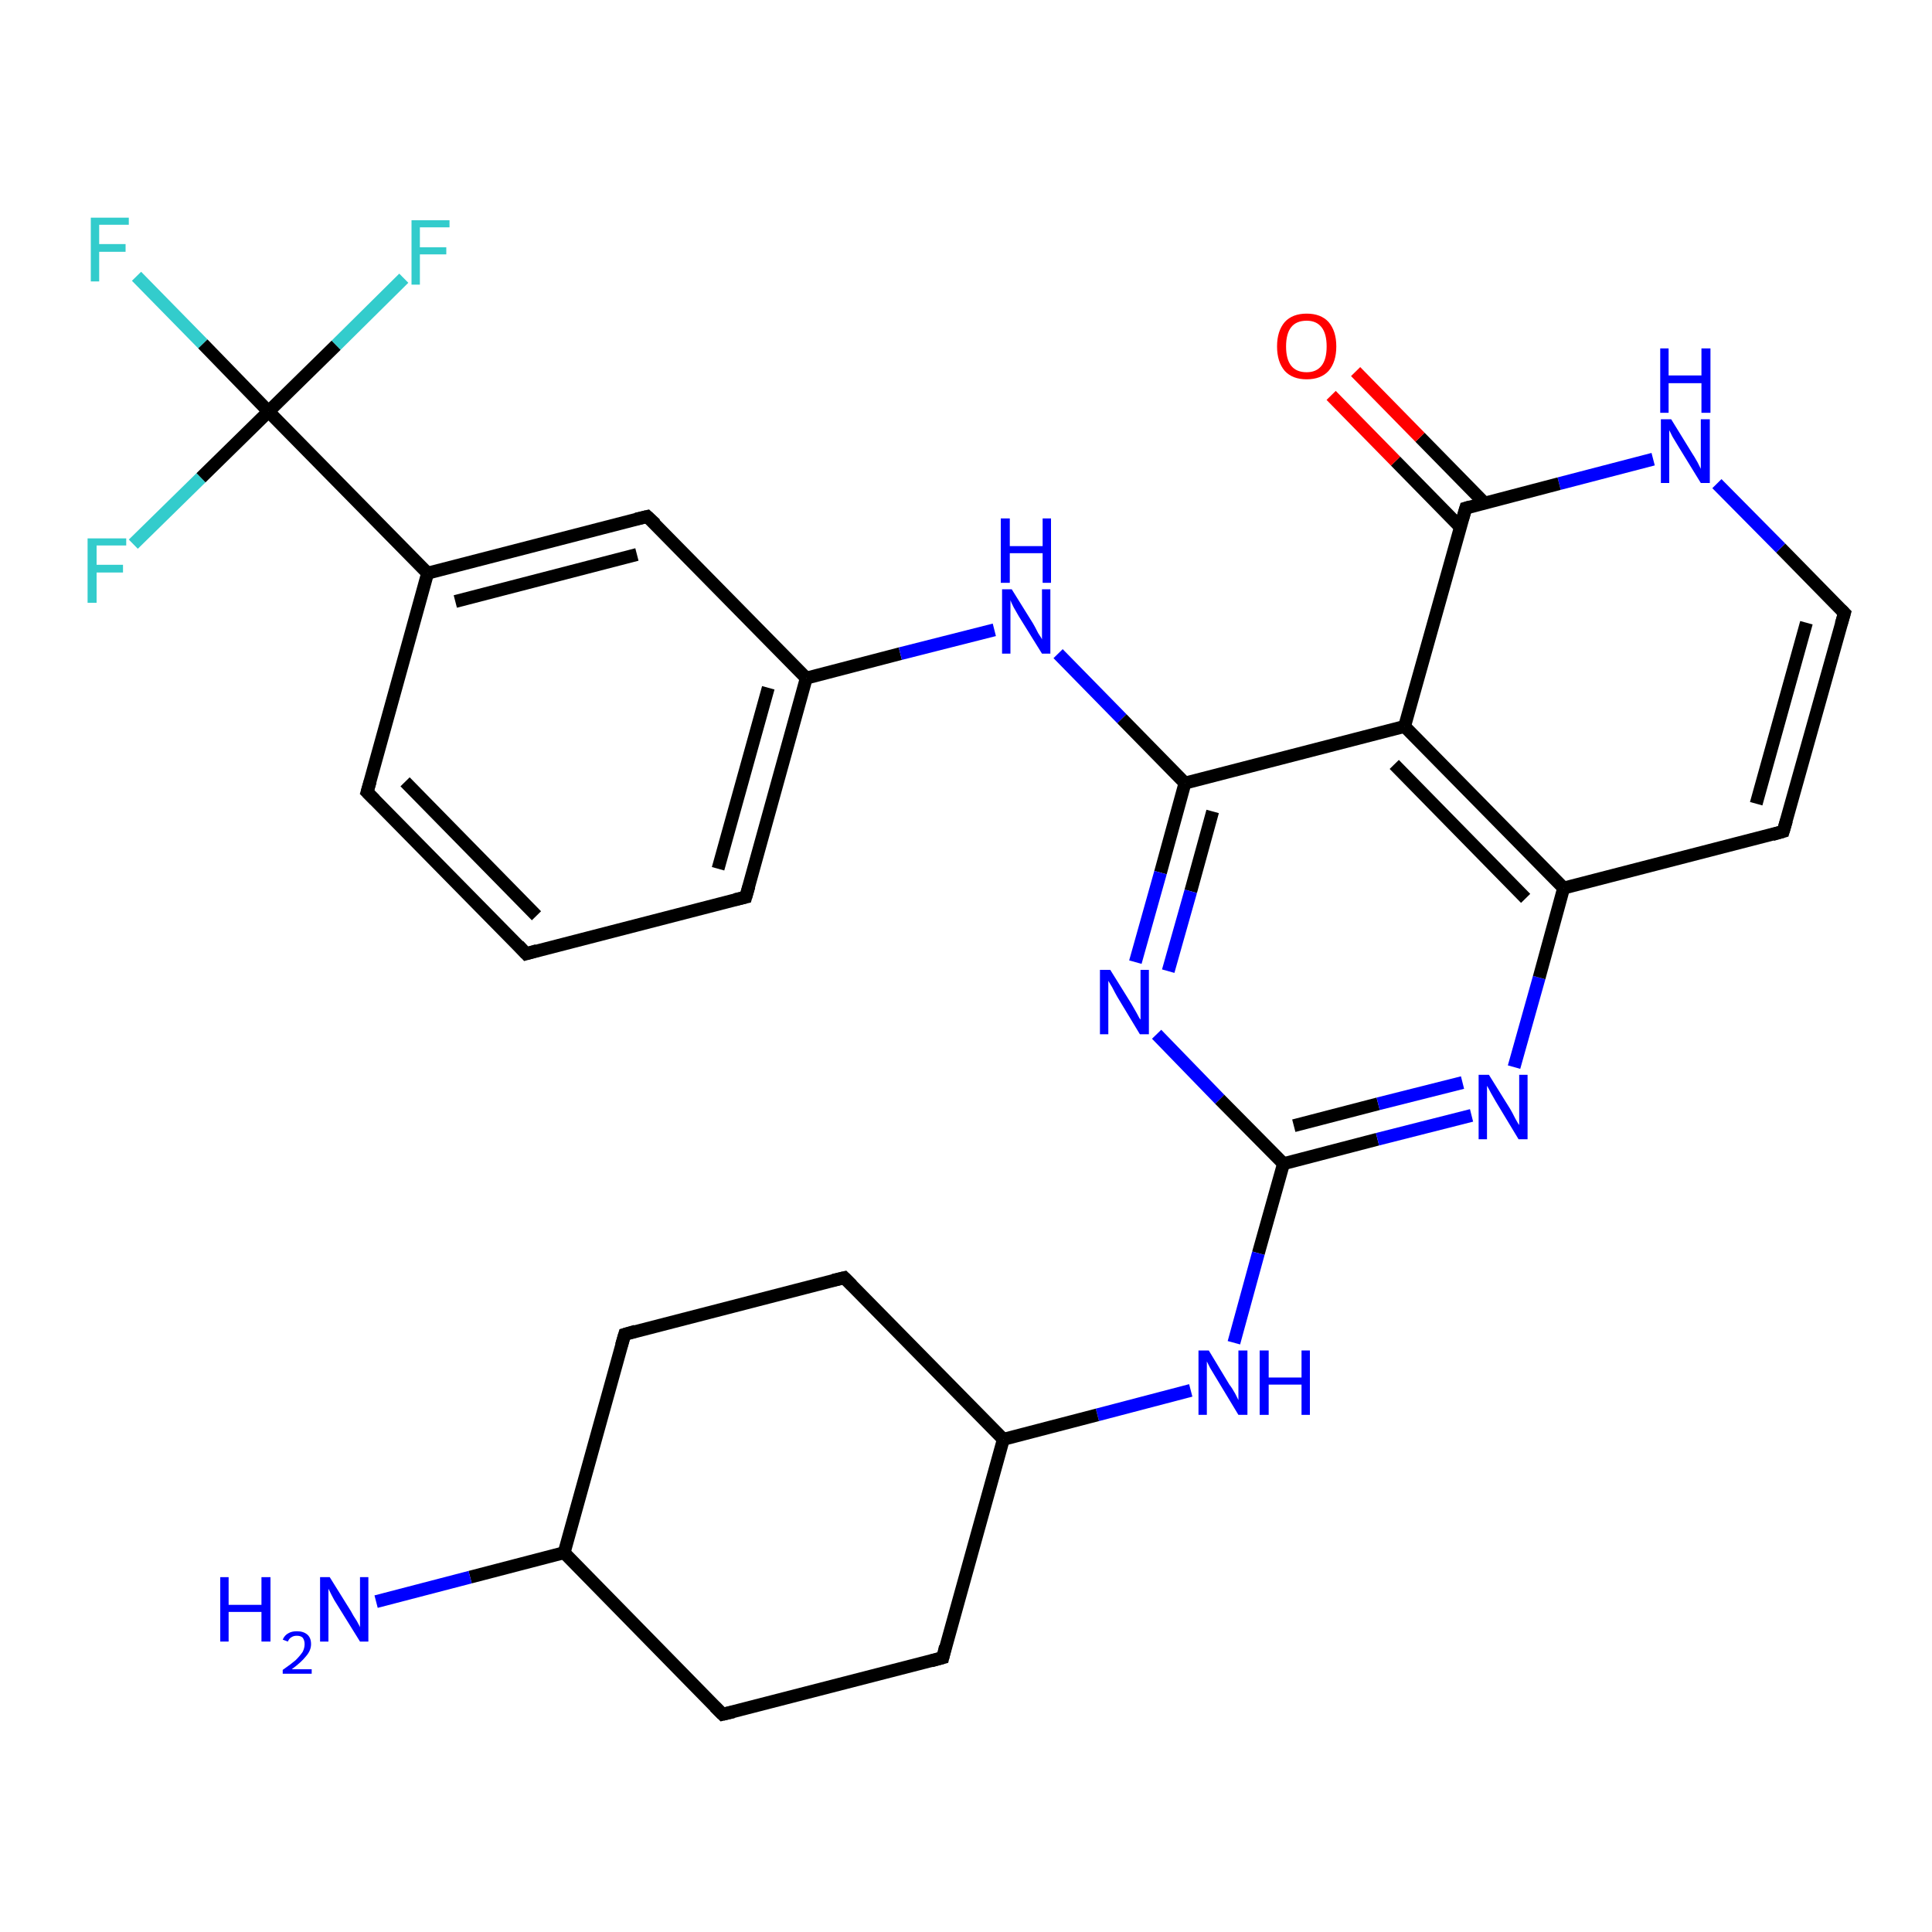 <?xml version='1.0' encoding='iso-8859-1'?>
<svg version='1.1' baseProfile='full'
              xmlns='http://www.w3.org/2000/svg'
                      xmlns:rdkit='http://www.rdkit.org/xml'
                      xmlns:xlink='http://www.w3.org/1999/xlink'
                  xml:space='preserve'
width='300px' height='300px' viewBox='0 0 300 300'>
<!-- END OF HEADER -->
<rect style='opacity:1.0;fill:#FFFFFF;stroke:none' width='300.0' height='300.0' x='0.0' y='0.0'> </rect>
<path class='bond-0 atom-0 atom-1' d='M 21.2,42.9 L 31.5,53.4' style='fill:none;fill-rule:evenodd;stroke:#33CCCC;stroke-width:2.0px;stroke-linecap:butt;stroke-linejoin:miter;stroke-opacity:1' />
<path class='bond-0 atom-0 atom-1' d='M 31.5,53.4 L 41.7,63.9' style='fill:none;fill-rule:evenodd;stroke:#000000;stroke-width:2.0px;stroke-linecap:butt;stroke-linejoin:miter;stroke-opacity:1' />
<path class='bond-1 atom-1 atom-2' d='M 41.7,63.9 L 52.2,53.6' style='fill:none;fill-rule:evenodd;stroke:#000000;stroke-width:2.0px;stroke-linecap:butt;stroke-linejoin:miter;stroke-opacity:1' />
<path class='bond-1 atom-1 atom-2' d='M 52.2,53.6 L 62.7,43.2' style='fill:none;fill-rule:evenodd;stroke:#33CCCC;stroke-width:2.0px;stroke-linecap:butt;stroke-linejoin:miter;stroke-opacity:1' />
<path class='bond-2 atom-1 atom-3' d='M 41.7,63.9 L 31.2,74.2' style='fill:none;fill-rule:evenodd;stroke:#000000;stroke-width:2.0px;stroke-linecap:butt;stroke-linejoin:miter;stroke-opacity:1' />
<path class='bond-2 atom-1 atom-3' d='M 31.2,74.2 L 20.7,84.5' style='fill:none;fill-rule:evenodd;stroke:#33CCCC;stroke-width:2.0px;stroke-linecap:butt;stroke-linejoin:miter;stroke-opacity:1' />
<path class='bond-3 atom-1 atom-4' d='M 41.7,63.9 L 66.4,89.0' style='fill:none;fill-rule:evenodd;stroke:#000000;stroke-width:2.0px;stroke-linecap:butt;stroke-linejoin:miter;stroke-opacity:1' />
<path class='bond-4 atom-4 atom-5' d='M 66.4,89.0 L 100.5,80.2' style='fill:none;fill-rule:evenodd;stroke:#000000;stroke-width:2.0px;stroke-linecap:butt;stroke-linejoin:miter;stroke-opacity:1' />
<path class='bond-4 atom-4 atom-5' d='M 70.7,93.4 L 98.9,86.1' style='fill:none;fill-rule:evenodd;stroke:#000000;stroke-width:2.0px;stroke-linecap:butt;stroke-linejoin:miter;stroke-opacity:1' />
<path class='bond-5 atom-5 atom-6' d='M 100.5,80.2 L 125.2,105.3' style='fill:none;fill-rule:evenodd;stroke:#000000;stroke-width:2.0px;stroke-linecap:butt;stroke-linejoin:miter;stroke-opacity:1' />
<path class='bond-6 atom-6 atom-7' d='M 125.2,105.3 L 115.8,139.3' style='fill:none;fill-rule:evenodd;stroke:#000000;stroke-width:2.0px;stroke-linecap:butt;stroke-linejoin:miter;stroke-opacity:1' />
<path class='bond-6 atom-6 atom-7' d='M 119.3,106.8 L 111.5,134.9' style='fill:none;fill-rule:evenodd;stroke:#000000;stroke-width:2.0px;stroke-linecap:butt;stroke-linejoin:miter;stroke-opacity:1' />
<path class='bond-7 atom-7 atom-8' d='M 115.8,139.3 L 81.7,148.1' style='fill:none;fill-rule:evenodd;stroke:#000000;stroke-width:2.0px;stroke-linecap:butt;stroke-linejoin:miter;stroke-opacity:1' />
<path class='bond-8 atom-8 atom-9' d='M 81.7,148.1 L 57.0,123.0' style='fill:none;fill-rule:evenodd;stroke:#000000;stroke-width:2.0px;stroke-linecap:butt;stroke-linejoin:miter;stroke-opacity:1' />
<path class='bond-8 atom-8 atom-9' d='M 83.3,142.2 L 62.9,121.4' style='fill:none;fill-rule:evenodd;stroke:#000000;stroke-width:2.0px;stroke-linecap:butt;stroke-linejoin:miter;stroke-opacity:1' />
<path class='bond-9 atom-6 atom-10' d='M 125.2,105.3 L 139.8,101.5' style='fill:none;fill-rule:evenodd;stroke:#000000;stroke-width:2.0px;stroke-linecap:butt;stroke-linejoin:miter;stroke-opacity:1' />
<path class='bond-9 atom-6 atom-10' d='M 139.8,101.5 L 154.4,97.8' style='fill:none;fill-rule:evenodd;stroke:#0000FF;stroke-width:2.0px;stroke-linecap:butt;stroke-linejoin:miter;stroke-opacity:1' />
<path class='bond-10 atom-10 atom-11' d='M 164.3,101.5 L 174.2,111.6' style='fill:none;fill-rule:evenodd;stroke:#0000FF;stroke-width:2.0px;stroke-linecap:butt;stroke-linejoin:miter;stroke-opacity:1' />
<path class='bond-10 atom-10 atom-11' d='M 174.2,111.6 L 184.0,121.6' style='fill:none;fill-rule:evenodd;stroke:#000000;stroke-width:2.0px;stroke-linecap:butt;stroke-linejoin:miter;stroke-opacity:1' />
<path class='bond-11 atom-11 atom-12' d='M 184.0,121.6 L 180.2,135.5' style='fill:none;fill-rule:evenodd;stroke:#000000;stroke-width:2.0px;stroke-linecap:butt;stroke-linejoin:miter;stroke-opacity:1' />
<path class='bond-11 atom-11 atom-12' d='M 180.2,135.5 L 176.3,149.4' style='fill:none;fill-rule:evenodd;stroke:#0000FF;stroke-width:2.0px;stroke-linecap:butt;stroke-linejoin:miter;stroke-opacity:1' />
<path class='bond-11 atom-11 atom-12' d='M 188.3,126.0 L 184.9,138.4' style='fill:none;fill-rule:evenodd;stroke:#000000;stroke-width:2.0px;stroke-linecap:butt;stroke-linejoin:miter;stroke-opacity:1' />
<path class='bond-11 atom-11 atom-12' d='M 184.9,138.4 L 181.4,150.8' style='fill:none;fill-rule:evenodd;stroke:#0000FF;stroke-width:2.0px;stroke-linecap:butt;stroke-linejoin:miter;stroke-opacity:1' />
<path class='bond-12 atom-12 atom-13' d='M 179.6,160.6 L 189.4,170.7' style='fill:none;fill-rule:evenodd;stroke:#0000FF;stroke-width:2.0px;stroke-linecap:butt;stroke-linejoin:miter;stroke-opacity:1' />
<path class='bond-12 atom-12 atom-13' d='M 189.4,170.7 L 199.3,180.7' style='fill:none;fill-rule:evenodd;stroke:#000000;stroke-width:2.0px;stroke-linecap:butt;stroke-linejoin:miter;stroke-opacity:1' />
<path class='bond-13 atom-13 atom-14' d='M 199.3,180.7 L 213.9,176.9' style='fill:none;fill-rule:evenodd;stroke:#000000;stroke-width:2.0px;stroke-linecap:butt;stroke-linejoin:miter;stroke-opacity:1' />
<path class='bond-13 atom-13 atom-14' d='M 213.9,176.9 L 228.5,173.2' style='fill:none;fill-rule:evenodd;stroke:#0000FF;stroke-width:2.0px;stroke-linecap:butt;stroke-linejoin:miter;stroke-opacity:1' />
<path class='bond-13 atom-13 atom-14' d='M 200.9,174.8 L 214.0,171.4' style='fill:none;fill-rule:evenodd;stroke:#000000;stroke-width:2.0px;stroke-linecap:butt;stroke-linejoin:miter;stroke-opacity:1' />
<path class='bond-13 atom-13 atom-14' d='M 214.0,171.4 L 227.1,168.1' style='fill:none;fill-rule:evenodd;stroke:#0000FF;stroke-width:2.0px;stroke-linecap:butt;stroke-linejoin:miter;stroke-opacity:1' />
<path class='bond-14 atom-14 atom-15' d='M 235.1,165.7 L 239.0,151.8' style='fill:none;fill-rule:evenodd;stroke:#0000FF;stroke-width:2.0px;stroke-linecap:butt;stroke-linejoin:miter;stroke-opacity:1' />
<path class='bond-14 atom-14 atom-15' d='M 239.0,151.8 L 242.8,137.9' style='fill:none;fill-rule:evenodd;stroke:#000000;stroke-width:2.0px;stroke-linecap:butt;stroke-linejoin:miter;stroke-opacity:1' />
<path class='bond-15 atom-15 atom-16' d='M 242.8,137.9 L 276.9,129.1' style='fill:none;fill-rule:evenodd;stroke:#000000;stroke-width:2.0px;stroke-linecap:butt;stroke-linejoin:miter;stroke-opacity:1' />
<path class='bond-16 atom-16 atom-17' d='M 276.9,129.1 L 286.4,95.2' style='fill:none;fill-rule:evenodd;stroke:#000000;stroke-width:2.0px;stroke-linecap:butt;stroke-linejoin:miter;stroke-opacity:1' />
<path class='bond-16 atom-16 atom-17' d='M 272.7,124.8 L 280.5,96.7' style='fill:none;fill-rule:evenodd;stroke:#000000;stroke-width:2.0px;stroke-linecap:butt;stroke-linejoin:miter;stroke-opacity:1' />
<path class='bond-17 atom-17 atom-18' d='M 286.4,95.2 L 276.5,85.1' style='fill:none;fill-rule:evenodd;stroke:#000000;stroke-width:2.0px;stroke-linecap:butt;stroke-linejoin:miter;stroke-opacity:1' />
<path class='bond-17 atom-17 atom-18' d='M 276.5,85.1 L 266.6,75.1' style='fill:none;fill-rule:evenodd;stroke:#0000FF;stroke-width:2.0px;stroke-linecap:butt;stroke-linejoin:miter;stroke-opacity:1' />
<path class='bond-18 atom-18 atom-19' d='M 256.7,71.3 L 242.1,75.1' style='fill:none;fill-rule:evenodd;stroke:#0000FF;stroke-width:2.0px;stroke-linecap:butt;stroke-linejoin:miter;stroke-opacity:1' />
<path class='bond-18 atom-18 atom-19' d='M 242.1,75.1 L 227.6,78.9' style='fill:none;fill-rule:evenodd;stroke:#000000;stroke-width:2.0px;stroke-linecap:butt;stroke-linejoin:miter;stroke-opacity:1' />
<path class='bond-19 atom-19 atom-20' d='M 230.5,78.1 L 220.5,67.9' style='fill:none;fill-rule:evenodd;stroke:#000000;stroke-width:2.0px;stroke-linecap:butt;stroke-linejoin:miter;stroke-opacity:1' />
<path class='bond-19 atom-19 atom-20' d='M 220.5,67.9 L 210.5,57.7' style='fill:none;fill-rule:evenodd;stroke:#FF0000;stroke-width:2.0px;stroke-linecap:butt;stroke-linejoin:miter;stroke-opacity:1' />
<path class='bond-19 atom-19 atom-20' d='M 226.7,81.8 L 216.7,71.6' style='fill:none;fill-rule:evenodd;stroke:#000000;stroke-width:2.0px;stroke-linecap:butt;stroke-linejoin:miter;stroke-opacity:1' />
<path class='bond-19 atom-19 atom-20' d='M 216.7,71.6 L 206.7,61.4' style='fill:none;fill-rule:evenodd;stroke:#FF0000;stroke-width:2.0px;stroke-linecap:butt;stroke-linejoin:miter;stroke-opacity:1' />
<path class='bond-20 atom-19 atom-21' d='M 227.6,78.9 L 218.1,112.8' style='fill:none;fill-rule:evenodd;stroke:#000000;stroke-width:2.0px;stroke-linecap:butt;stroke-linejoin:miter;stroke-opacity:1' />
<path class='bond-21 atom-13 atom-22' d='M 199.3,180.7 L 195.4,194.6' style='fill:none;fill-rule:evenodd;stroke:#000000;stroke-width:2.0px;stroke-linecap:butt;stroke-linejoin:miter;stroke-opacity:1' />
<path class='bond-21 atom-13 atom-22' d='M 195.4,194.6 L 191.6,208.5' style='fill:none;fill-rule:evenodd;stroke:#0000FF;stroke-width:2.0px;stroke-linecap:butt;stroke-linejoin:miter;stroke-opacity:1' />
<path class='bond-22 atom-22 atom-23' d='M 184.9,215.9 L 170.4,219.7' style='fill:none;fill-rule:evenodd;stroke:#0000FF;stroke-width:2.0px;stroke-linecap:butt;stroke-linejoin:miter;stroke-opacity:1' />
<path class='bond-22 atom-22 atom-23' d='M 170.4,219.7 L 155.8,223.5' style='fill:none;fill-rule:evenodd;stroke:#000000;stroke-width:2.0px;stroke-linecap:butt;stroke-linejoin:miter;stroke-opacity:1' />
<path class='bond-23 atom-23 atom-24' d='M 155.8,223.5 L 131.1,198.4' style='fill:none;fill-rule:evenodd;stroke:#000000;stroke-width:2.0px;stroke-linecap:butt;stroke-linejoin:miter;stroke-opacity:1' />
<path class='bond-24 atom-24 atom-25' d='M 131.1,198.4 L 97.0,207.2' style='fill:none;fill-rule:evenodd;stroke:#000000;stroke-width:2.0px;stroke-linecap:butt;stroke-linejoin:miter;stroke-opacity:1' />
<path class='bond-25 atom-25 atom-26' d='M 97.0,207.2 L 87.6,241.1' style='fill:none;fill-rule:evenodd;stroke:#000000;stroke-width:2.0px;stroke-linecap:butt;stroke-linejoin:miter;stroke-opacity:1' />
<path class='bond-26 atom-26 atom-27' d='M 87.6,241.1 L 73.0,244.9' style='fill:none;fill-rule:evenodd;stroke:#000000;stroke-width:2.0px;stroke-linecap:butt;stroke-linejoin:miter;stroke-opacity:1' />
<path class='bond-26 atom-26 atom-27' d='M 73.0,244.9 L 58.4,248.7' style='fill:none;fill-rule:evenodd;stroke:#0000FF;stroke-width:2.0px;stroke-linecap:butt;stroke-linejoin:miter;stroke-opacity:1' />
<path class='bond-27 atom-26 atom-28' d='M 87.6,241.1 L 112.2,266.2' style='fill:none;fill-rule:evenodd;stroke:#000000;stroke-width:2.0px;stroke-linecap:butt;stroke-linejoin:miter;stroke-opacity:1' />
<path class='bond-28 atom-28 atom-29' d='M 112.2,266.2 L 146.4,257.4' style='fill:none;fill-rule:evenodd;stroke:#000000;stroke-width:2.0px;stroke-linecap:butt;stroke-linejoin:miter;stroke-opacity:1' />
<path class='bond-29 atom-9 atom-4' d='M 57.0,123.0 L 66.4,89.0' style='fill:none;fill-rule:evenodd;stroke:#000000;stroke-width:2.0px;stroke-linecap:butt;stroke-linejoin:miter;stroke-opacity:1' />
<path class='bond-30 atom-21 atom-15' d='M 218.1,112.8 L 242.8,137.9' style='fill:none;fill-rule:evenodd;stroke:#000000;stroke-width:2.0px;stroke-linecap:butt;stroke-linejoin:miter;stroke-opacity:1' />
<path class='bond-30 atom-21 atom-15' d='M 216.5,118.7 L 236.9,139.5' style='fill:none;fill-rule:evenodd;stroke:#000000;stroke-width:2.0px;stroke-linecap:butt;stroke-linejoin:miter;stroke-opacity:1' />
<path class='bond-31 atom-21 atom-11' d='M 218.1,112.8 L 184.0,121.6' style='fill:none;fill-rule:evenodd;stroke:#000000;stroke-width:2.0px;stroke-linecap:butt;stroke-linejoin:miter;stroke-opacity:1' />
<path class='bond-32 atom-29 atom-23' d='M 146.4,257.4 L 155.8,223.5' style='fill:none;fill-rule:evenodd;stroke:#000000;stroke-width:2.0px;stroke-linecap:butt;stroke-linejoin:miter;stroke-opacity:1' />
<path d='M 98.8,80.6 L 100.5,80.2 L 101.8,81.4' style='fill:none;stroke:#000000;stroke-width:2.0px;stroke-linecap:butt;stroke-linejoin:miter;stroke-opacity:1;' />
<path d='M 116.3,137.6 L 115.8,139.3 L 114.1,139.7' style='fill:none;stroke:#000000;stroke-width:2.0px;stroke-linecap:butt;stroke-linejoin:miter;stroke-opacity:1;' />
<path d='M 83.4,147.6 L 81.7,148.1 L 80.5,146.8' style='fill:none;stroke:#000000;stroke-width:2.0px;stroke-linecap:butt;stroke-linejoin:miter;stroke-opacity:1;' />
<path d='M 58.2,124.2 L 57.0,123.0 L 57.5,121.3' style='fill:none;stroke:#000000;stroke-width:2.0px;stroke-linecap:butt;stroke-linejoin:miter;stroke-opacity:1;' />
<path d='M 275.2,129.6 L 276.9,129.1 L 277.4,127.4' style='fill:none;stroke:#000000;stroke-width:2.0px;stroke-linecap:butt;stroke-linejoin:miter;stroke-opacity:1;' />
<path d='M 285.9,96.9 L 286.4,95.2 L 285.9,94.7' style='fill:none;stroke:#000000;stroke-width:2.0px;stroke-linecap:butt;stroke-linejoin:miter;stroke-opacity:1;' />
<path d='M 228.3,78.7 L 227.6,78.9 L 227.1,80.6' style='fill:none;stroke:#000000;stroke-width:2.0px;stroke-linecap:butt;stroke-linejoin:miter;stroke-opacity:1;' />
<path d='M 132.3,199.6 L 131.1,198.4 L 129.4,198.8' style='fill:none;stroke:#000000;stroke-width:2.0px;stroke-linecap:butt;stroke-linejoin:miter;stroke-opacity:1;' />
<path d='M 98.7,206.7 L 97.0,207.2 L 96.5,208.9' style='fill:none;stroke:#000000;stroke-width:2.0px;stroke-linecap:butt;stroke-linejoin:miter;stroke-opacity:1;' />
<path d='M 111.0,265.0 L 112.2,266.2 L 113.9,265.8' style='fill:none;stroke:#000000;stroke-width:2.0px;stroke-linecap:butt;stroke-linejoin:miter;stroke-opacity:1;' />
<path d='M 144.6,257.9 L 146.4,257.4 L 146.8,255.7' style='fill:none;stroke:#000000;stroke-width:2.0px;stroke-linecap:butt;stroke-linejoin:miter;stroke-opacity:1;' />
<path class='atom-0' d='M 14.1 33.8
L 20.0 33.8
L 20.0 34.9
L 15.4 34.9
L 15.4 37.9
L 19.5 37.9
L 19.5 39.1
L 15.4 39.1
L 15.4 43.7
L 14.1 43.7
L 14.1 33.8
' fill='#33CCCC'/>
<path class='atom-2' d='M 63.9 34.2
L 69.8 34.2
L 69.8 35.3
L 65.2 35.3
L 65.2 38.4
L 69.3 38.4
L 69.3 39.5
L 65.2 39.5
L 65.2 44.2
L 63.9 44.2
L 63.9 34.2
' fill='#33CCCC'/>
<path class='atom-3' d='M 13.6 83.6
L 19.6 83.6
L 19.6 84.7
L 15.0 84.7
L 15.0 87.7
L 19.1 87.7
L 19.1 88.9
L 15.0 88.9
L 15.0 93.6
L 13.6 93.6
L 13.6 83.6
' fill='#33CCCC'/>
<path class='atom-10' d='M 157.1 91.5
L 160.4 96.8
Q 160.7 97.3, 161.2 98.3
Q 161.8 99.2, 161.8 99.3
L 161.8 91.5
L 163.1 91.5
L 163.1 101.5
L 161.8 101.5
L 158.2 95.7
Q 157.8 95.0, 157.4 94.3
Q 157.0 93.5, 156.9 93.2
L 156.9 101.5
L 155.6 101.5
L 155.6 91.5
L 157.1 91.5
' fill='#0000FF'/>
<path class='atom-10' d='M 155.4 80.5
L 156.8 80.5
L 156.8 84.8
L 161.9 84.8
L 161.9 80.5
L 163.2 80.5
L 163.2 90.5
L 161.9 90.5
L 161.9 85.9
L 156.8 85.9
L 156.8 90.5
L 155.4 90.5
L 155.4 80.5
' fill='#0000FF'/>
<path class='atom-12' d='M 172.4 150.6
L 175.7 155.9
Q 176.0 156.4, 176.5 157.3
Q 177.0 158.3, 177.1 158.3
L 177.1 150.6
L 178.4 150.6
L 178.4 160.6
L 177.0 160.6
L 173.5 154.8
Q 173.1 154.1, 172.7 153.3
Q 172.3 152.6, 172.1 152.3
L 172.1 160.6
L 170.8 160.6
L 170.8 150.6
L 172.4 150.6
' fill='#0000FF'/>
<path class='atom-14' d='M 231.2 166.9
L 234.5 172.2
Q 234.8 172.7, 235.3 173.7
Q 235.8 174.6, 235.9 174.7
L 235.9 166.9
L 237.2 166.9
L 237.2 176.9
L 235.8 176.9
L 232.3 171.1
Q 231.9 170.4, 231.5 169.7
Q 231.1 168.9, 230.9 168.6
L 230.9 176.9
L 229.6 176.9
L 229.6 166.9
L 231.2 166.9
' fill='#0000FF'/>
<path class='atom-18' d='M 259.5 65.1
L 262.7 70.3
Q 263.1 70.9, 263.6 71.8
Q 264.1 72.8, 264.1 72.8
L 264.1 65.1
L 265.5 65.1
L 265.5 75.0
L 264.1 75.0
L 260.6 69.3
Q 260.2 68.6, 259.7 67.8
Q 259.3 67.0, 259.2 66.8
L 259.2 75.0
L 257.9 75.0
L 257.9 65.1
L 259.5 65.1
' fill='#0000FF'/>
<path class='atom-18' d='M 257.8 54.1
L 259.1 54.1
L 259.1 58.3
L 264.2 58.3
L 264.2 54.1
L 265.6 54.1
L 265.6 64.1
L 264.2 64.1
L 264.2 59.5
L 259.1 59.5
L 259.1 64.1
L 257.8 64.1
L 257.8 54.1
' fill='#0000FF'/>
<path class='atom-20' d='M 198.3 53.8
Q 198.3 51.4, 199.5 50.0
Q 200.7 48.7, 202.9 48.7
Q 205.1 48.7, 206.3 50.0
Q 207.5 51.4, 207.5 53.8
Q 207.5 56.2, 206.3 57.6
Q 205.1 58.9, 202.9 58.9
Q 200.7 58.9, 199.5 57.6
Q 198.3 56.2, 198.3 53.8
M 202.9 57.8
Q 204.4 57.8, 205.2 56.8
Q 206.0 55.8, 206.0 53.8
Q 206.0 51.8, 205.2 50.8
Q 204.4 49.8, 202.9 49.8
Q 201.3 49.8, 200.5 50.8
Q 199.7 51.8, 199.7 53.8
Q 199.7 55.8, 200.5 56.8
Q 201.3 57.8, 202.9 57.8
' fill='#FF0000'/>
<path class='atom-22' d='M 187.7 209.7
L 190.9 215.0
Q 191.3 215.5, 191.8 216.4
Q 192.3 217.4, 192.3 217.4
L 192.3 209.7
L 193.7 209.7
L 193.7 219.7
L 192.3 219.7
L 188.8 213.9
Q 188.4 213.2, 187.9 212.4
Q 187.5 211.6, 187.4 211.4
L 187.4 219.7
L 186.1 219.7
L 186.1 209.7
L 187.7 209.7
' fill='#0000FF'/>
<path class='atom-22' d='M 195.6 209.7
L 197.0 209.7
L 197.0 213.9
L 202.1 213.9
L 202.1 209.7
L 203.4 209.7
L 203.4 219.7
L 202.1 219.7
L 202.1 215.0
L 197.0 215.0
L 197.0 219.7
L 195.6 219.7
L 195.6 209.7
' fill='#0000FF'/>
<path class='atom-27' d='M 34.2 244.9
L 35.5 244.9
L 35.5 249.2
L 40.6 249.2
L 40.6 244.9
L 42.0 244.9
L 42.0 254.9
L 40.6 254.9
L 40.6 250.3
L 35.5 250.3
L 35.5 254.9
L 34.2 254.9
L 34.2 244.9
' fill='#0000FF'/>
<path class='atom-27' d='M 43.9 254.6
Q 44.2 253.9, 44.8 253.6
Q 45.3 253.3, 46.1 253.3
Q 47.1 253.3, 47.7 253.8
Q 48.3 254.3, 48.3 255.3
Q 48.3 256.3, 47.5 257.2
Q 46.8 258.1, 45.3 259.2
L 48.4 259.2
L 48.4 259.9
L 43.9 259.9
L 43.9 259.3
Q 45.2 258.4, 45.9 257.8
Q 46.6 257.1, 47.0 256.5
Q 47.3 255.9, 47.3 255.3
Q 47.3 254.7, 47.0 254.3
Q 46.7 254.0, 46.1 254.0
Q 45.6 254.0, 45.3 254.2
Q 44.9 254.4, 44.7 254.9
L 43.9 254.6
' fill='#0000FF'/>
<path class='atom-27' d='M 51.2 244.9
L 54.5 250.2
Q 54.8 250.8, 55.4 251.7
Q 55.9 252.6, 55.9 252.7
L 55.9 244.9
L 57.2 244.9
L 57.2 254.9
L 55.9 254.9
L 52.3 249.1
Q 51.9 248.5, 51.5 247.7
Q 51.1 246.9, 51.0 246.7
L 51.0 254.9
L 49.7 254.9
L 49.7 244.9
L 51.2 244.9
' fill='#0000FF'/>
</svg>
